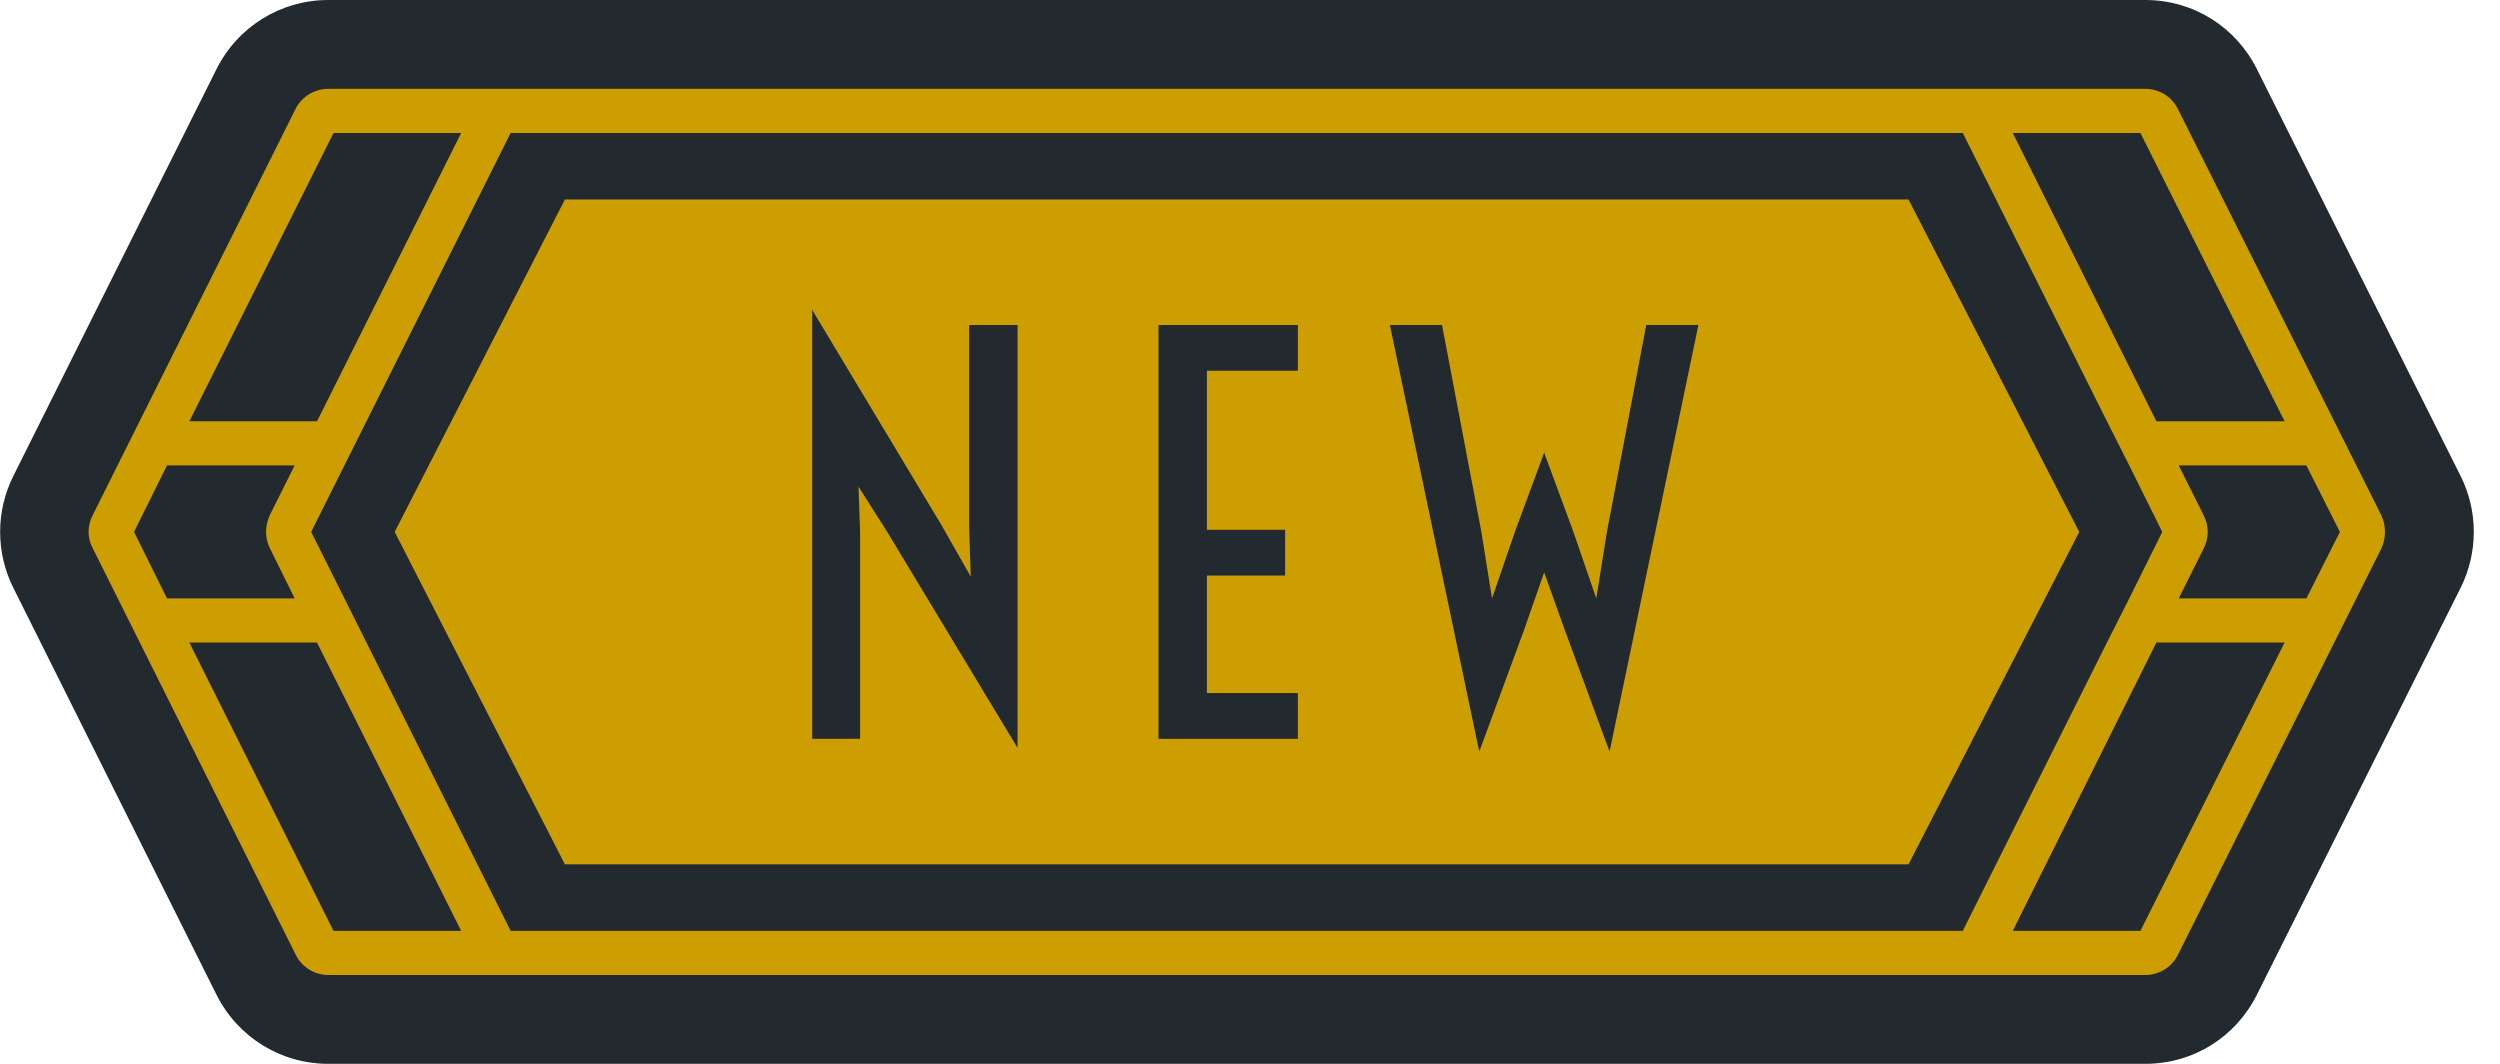 <svg version="1.2" baseProfile="tiny-ps" xmlns="http://www.w3.org/2000/svg" viewBox="0 0 47 20" width="47" height="20">
	<title>Web 1920 – 1</title>
	<style>
		tspan { white-space:pre }
		.shp0 { fill: #22292f } 
		.shp1 { fill: #cc9e02 } 
	</style>
	<g id="Web 1920 – 1">
		<g id="games">
			<g id="new">
				<path id="Path 569" class="shp0" d="M46.26 8.95L42.43 1.3C42.03 0.5 41.23 0 40.33 0L37 0L9.51 0L6.17 0C5.28 0 4.47 0.5 4.07 1.3L0.25 8.95C-0.08 9.61 -0.08 10.39 0.25 11.05L4.07 18.7C4.47 19.5 5.28 20 6.17 20L9.51 20L37 20L40.33 20C41.23 20 42.03 19.5 42.43 18.7L46.26 11.05C46.59 10.39 46.59 9.61 46.26 8.95Z" />
				<path id="Path 570" class="shp1" d="M35.88 3.75L39.09 10L35.88 16.25L10.62 16.25L7.42 10L10.62 3.75L35.88 3.75Z" />
				<g id="Group 38">
					<path id="Path 571" class="shp0" d="M15.26 5.81L17.71 9.89L18.25 10.84L18.22 9.91L18.22 6.11L19.13 6.11L19.13 14.06L16.68 10L16.14 9.15L16.17 10L16.17 13.89L15.27 13.89L15.27 5.81L15.26 5.81Z" />
					<path id="Path 572" class="shp0" d="M21.78 6.11L24.4 6.11L24.4 6.97L22.69 6.97L22.69 9.96L24.16 9.96L24.16 10.82L22.69 10.82L22.69 13.03L24.4 13.03L24.4 13.89L21.78 13.89L21.78 6.11Z" />
					<path id="Path 573" class="shp0" d="M26.13 6.11L27.11 6.11L27.85 10L28.05 11.25L28.48 10L29.03 8.51L29.58 10L30.01 11.25L30.21 10L30.95 6.11L31.93 6.11L30.26 14.13L29.42 11.85L29.03 10.76L28.65 11.85L27.81 14.13L26.13 6.11Z" />
				</g>
				<path id="Path 574" fill-rule="evenodd" class="shp1" d="M44.77 10.31L40.94 17.96C40.82 18.19 40.59 18.33 40.33 18.33L6.17 18.33C5.92 18.33 5.68 18.19 5.56 17.95L1.74 10.3C1.64 10.11 1.64 9.89 1.74 9.69L5.56 2.04C5.68 1.81 5.92 1.67 6.17 1.67L40.33 1.67C40.59 1.67 40.82 1.81 40.94 2.04L44.77 9.69C44.86 9.89 44.86 10.11 44.77 10.31ZM40.24 2.5L37.84 2.5L40.54 7.92L42.95 7.92L40.24 2.5ZM3.56 7.92L5.96 7.92L8.67 2.5L6.27 2.5L3.56 7.92ZM2.52 10L3.14 11.25L5.54 11.25L5.07 10.3C4.98 10.11 4.98 9.89 5.07 9.69L5.54 8.75L3.14 8.75L2.52 10ZM6.27 17.5L8.67 17.5L5.96 12.08L3.56 12.08L6.27 17.5ZM36.9 17.5L39.61 12.08L40.03 11.25L40.65 10L40.03 8.75L39.61 7.92L36.9 2.5L9.6 2.5L5.85 10L9.6 17.5L36.9 17.5ZM42.95 12.08L40.54 12.08L37.84 17.5L40.24 17.5L42.95 12.08ZM43.99 10L43.36 8.75L40.96 8.75L41.43 9.69C41.53 9.89 41.53 10.11 41.43 10.31L40.96 11.25L43.36 11.25L43.99 10Z" />
			</g>
		</g>
	</g>
</svg>